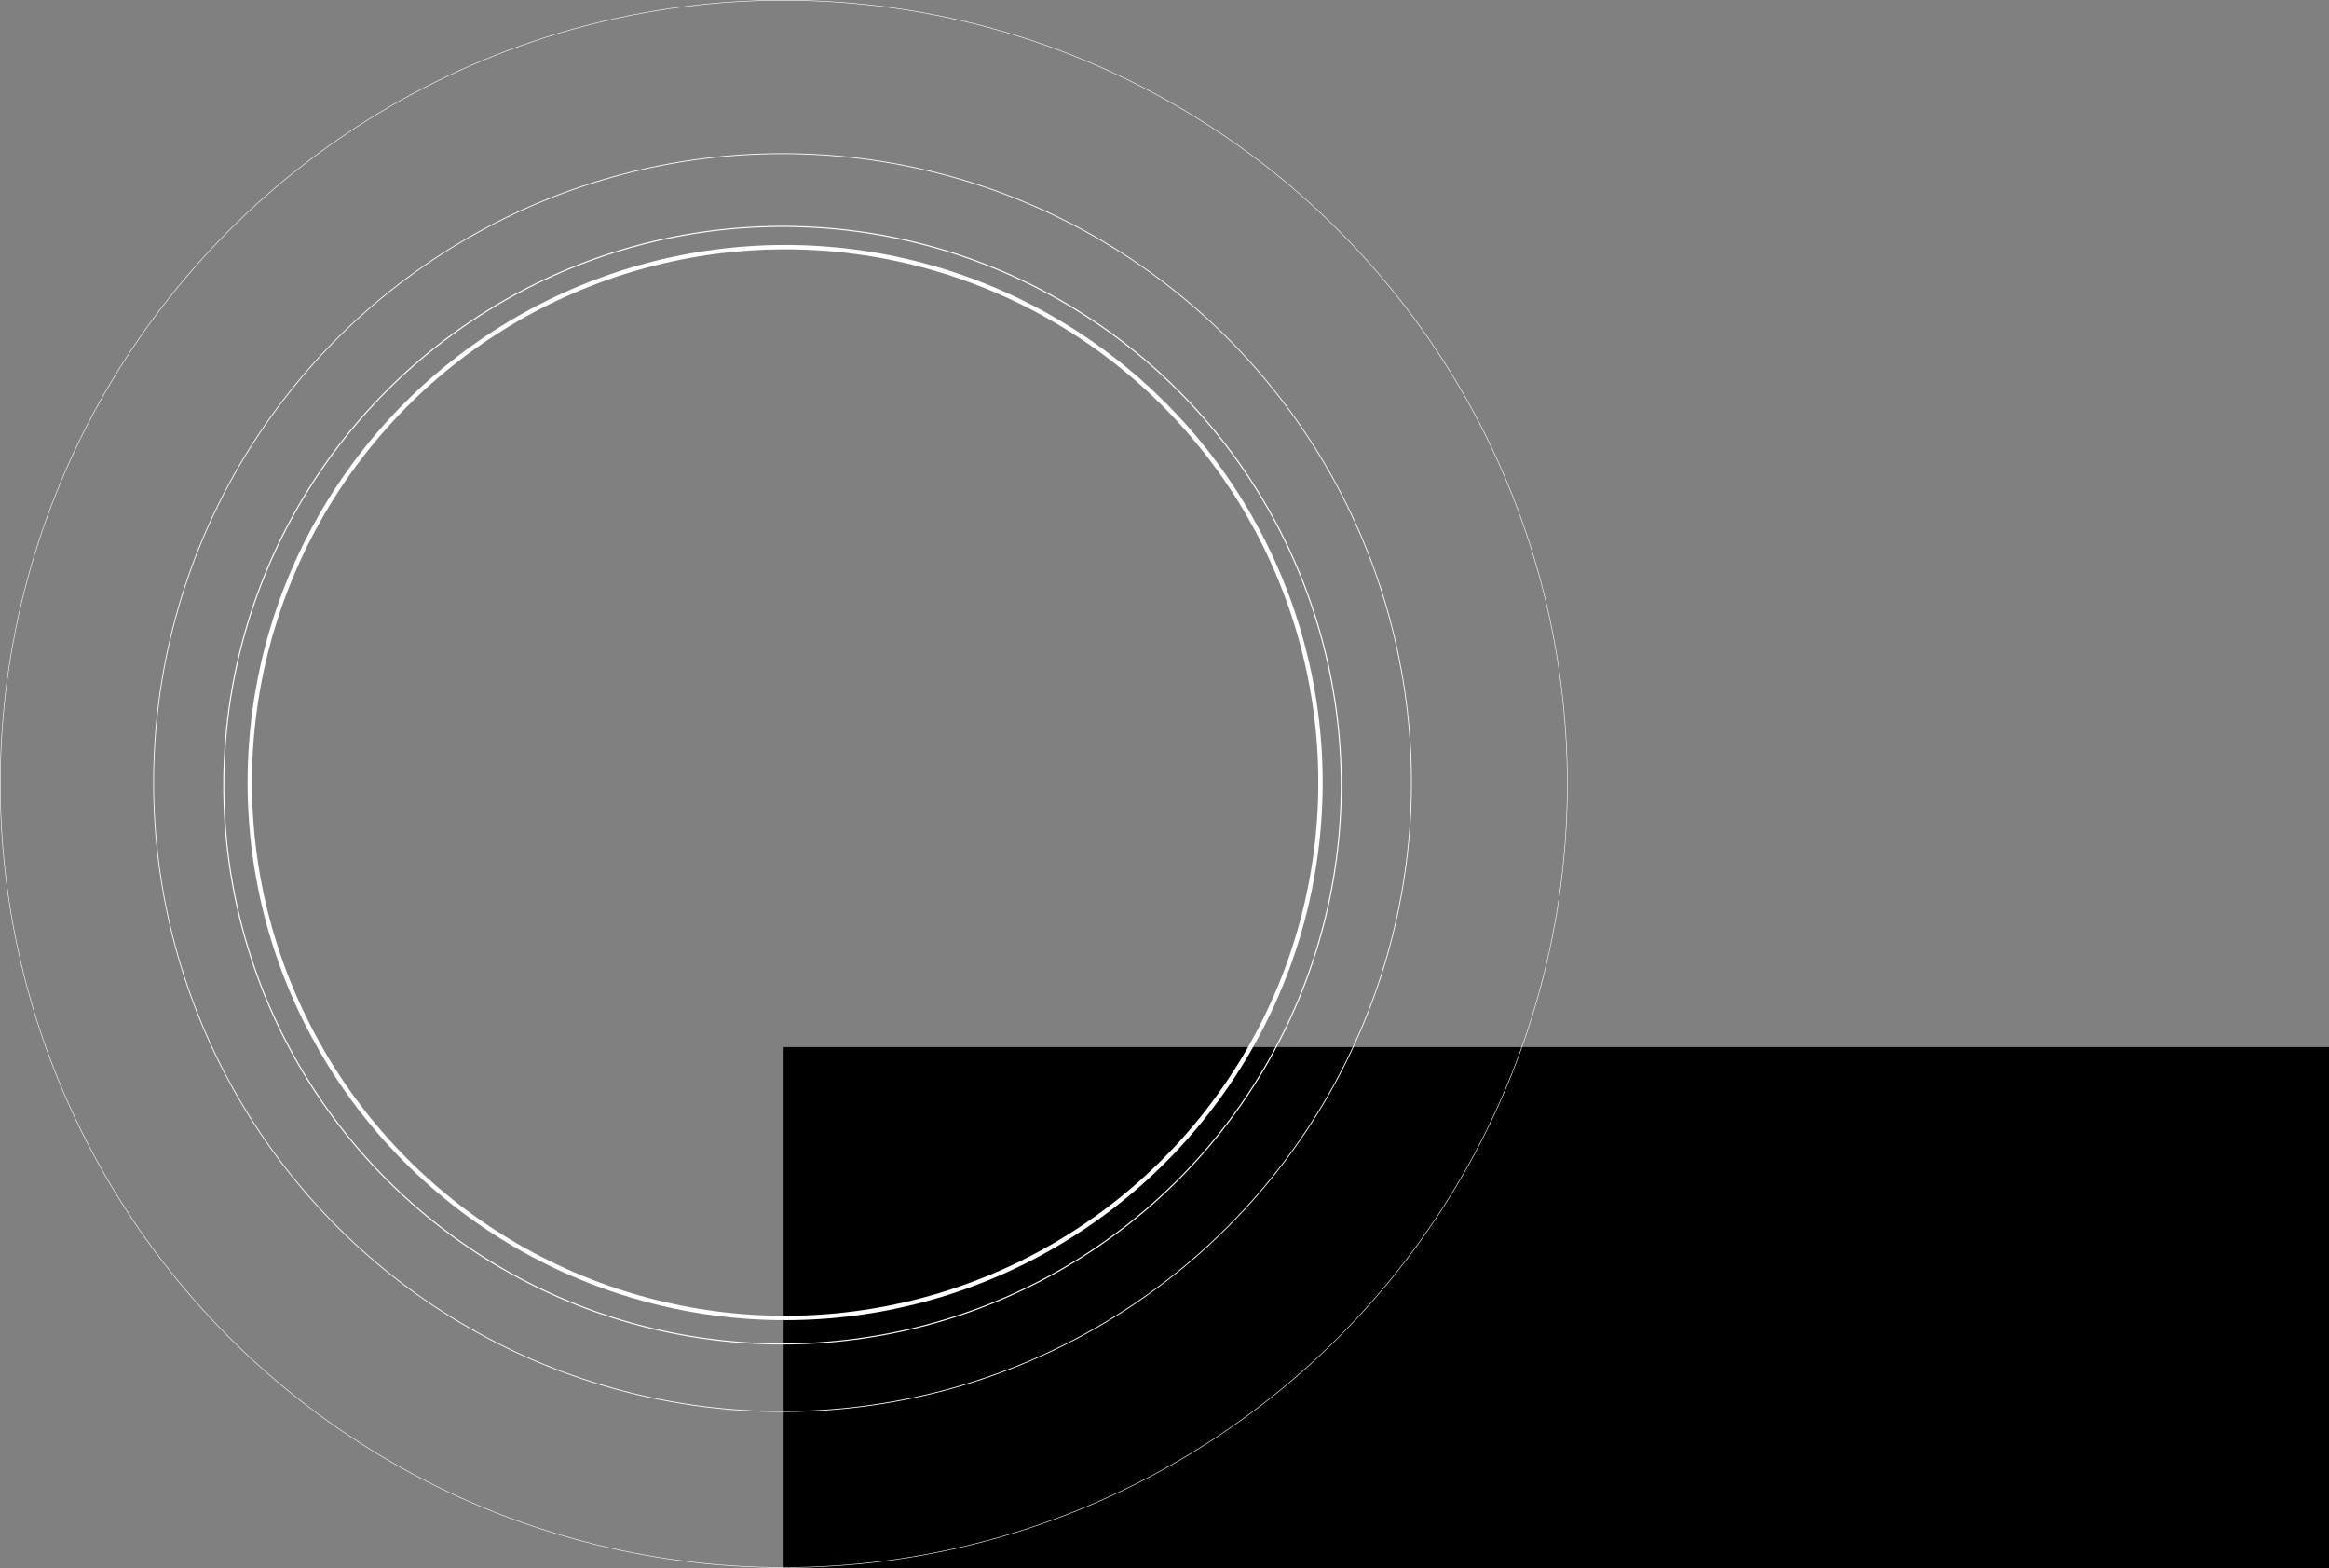 <svg xmlns="http://www.w3.org/2000/svg" viewBox="0 0 2127.75 1432.61"><rect x="0" y="0" width="2127.75" height="1432.61" fill="#808080" stroke="none"/><defs><style>.cls-1,.cls-2,.cls-3,.cls-4{fill:none;stroke:#fff;stroke-miterlimit:10;}.cls-1{stroke-width:0.5px;}.cls-2{stroke-width:4px;}.cls-4{stroke-width:0.75px;}</style></defs><title>Asset 17</title><g id="Layer_2" data-name="Layer 2"><g id="Layer_3" data-name="Layer 3"><rect x="715.9" y="956.55" width="1411.85" height="476.06"/><circle class="cls-1" cx="716.09" cy="716.09" r="715.84"/><circle class="cls-2" cx="717.28" cy="714.9" r="489.1"/><circle class="cls-3" cx="714.9" cy="717.28" r="510.47"/><circle class="cls-4" cx="714.9" cy="714.9" r="574.57"/></g></g></svg>